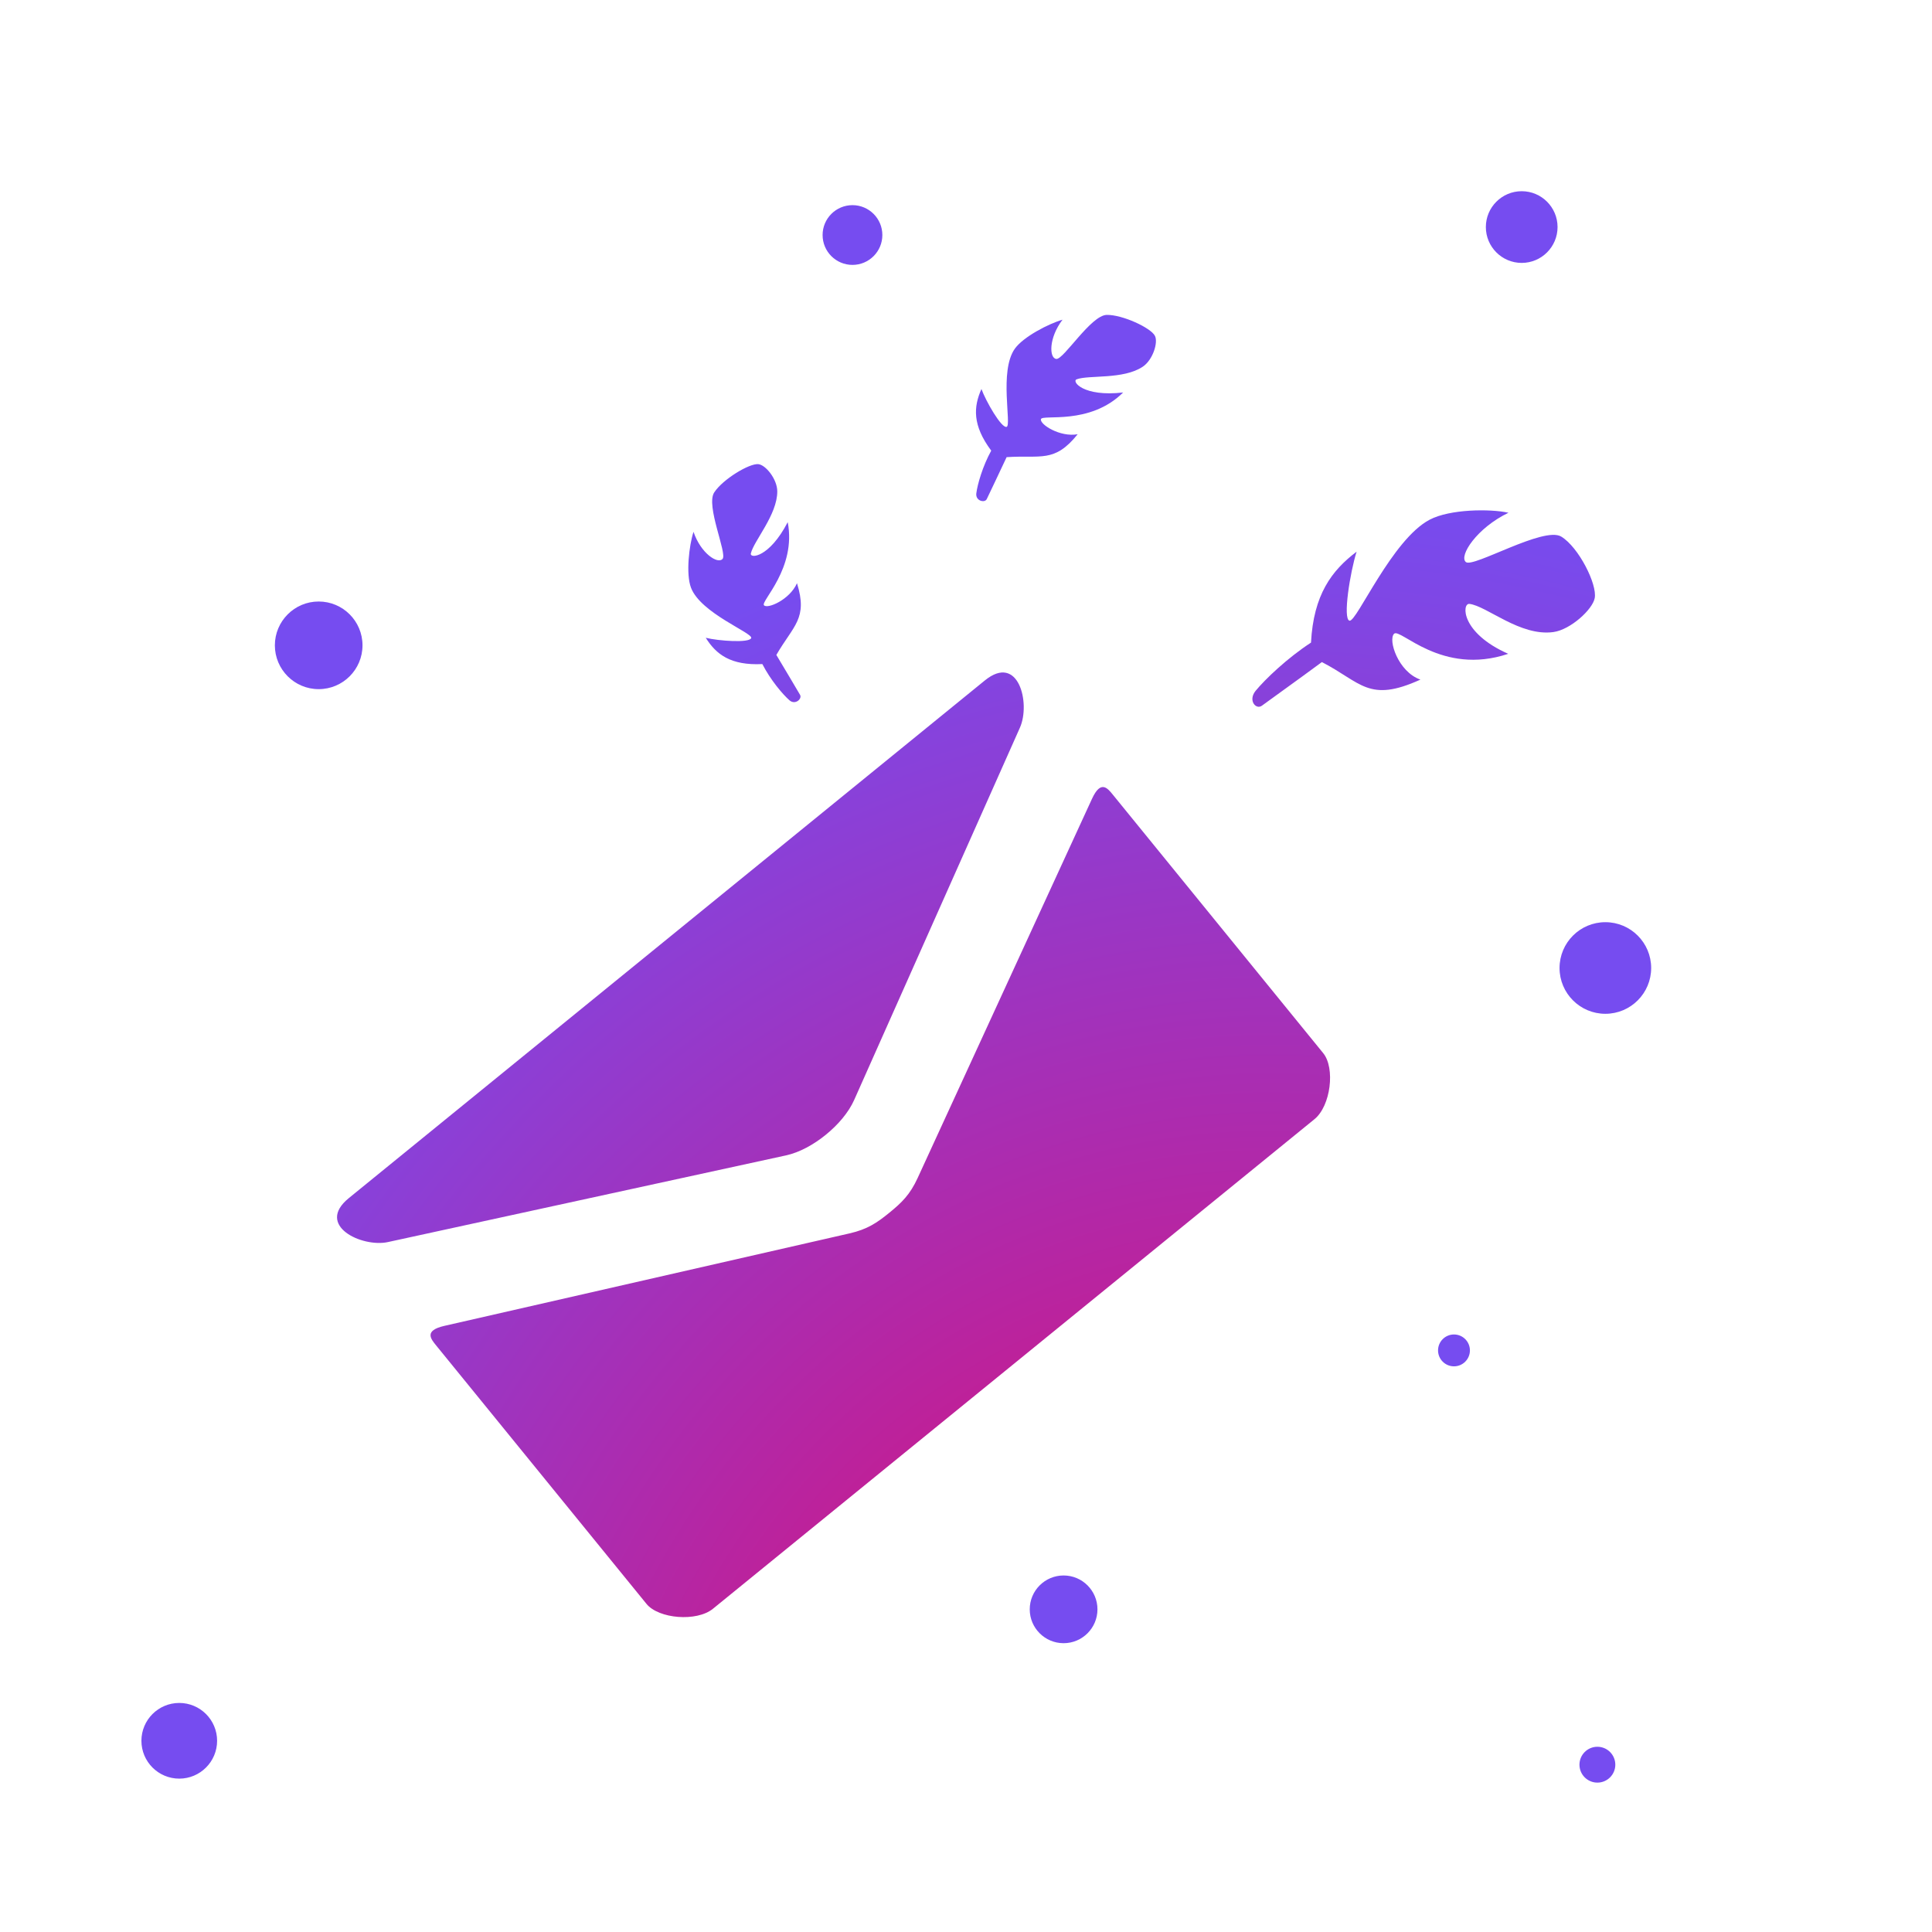 <?xml version="1.0" encoding="UTF-8" standalone="no"?><!DOCTYPE svg PUBLIC "-//W3C//DTD SVG 1.1//EN" "http://www.w3.org/Graphics/SVG/1.1/DTD/svg11.dtd"><svg width="100%" height="100%" viewBox="0 0 1000 1000" version="1.1" xmlns="http://www.w3.org/2000/svg" xmlns:xlink="http://www.w3.org/1999/xlink" xml:space="preserve" xmlns:serif="http://www.serif.com/" style="fill-rule:evenodd;clip-rule:evenodd;stroke-linejoin:round;stroke-miterlimit:1.414;"><path id="mail" d="M565.219,413.453c-6.485,14.091 -86.275,187.598 -90.233,196.248c-3.959,8.651 -8.276,12.805 -14.659,18c-6.382,5.195 -11.327,8.579 -20.6,10.698c-9.274,2.12 -194.624,44.381 -209.739,47.87c-10.634,2.434 -6.988,6.755 -4.241,10.13c2.747,3.376 108.887,133.784 108.887,133.784c6.271,7.704 25.944,9.38 34.389,2.506l311.34,-253.401c8.445,-6.874 10.799,-26.477 4.528,-34.182c0,0 -106.125,-130.39 -108.872,-133.765c-2.747,-3.375 -6.238,-7.823 -10.8,2.112Zm-364.449,229.444c13.408,-2.922 199.176,-43.359 206.095,-44.873c6.919,-1.515 14.218,-5.504 20.601,-10.699c6.382,-5.194 11.77,-11.531 14.658,-17.999c2.888,-6.467 80.202,-180.155 85.786,-192.69c5.589,-12.569 -0.695,-38.652 -18.15,-24.446l-329.222,267.956c-17.454,14.207 6.809,25.656 20.232,22.751l0,0Zm452.403,-277.641c6.945,-5.111 16.927,-12.15 31.031,-22.566c20.413,10.528 24.16,21.284 50.998,9.073c-11.541,-4.035 -16.857,-20.611 -13.625,-23.738c3.232,-3.127 24.542,21.981 59.077,10.388c-24.764,-10.946 -23.981,-26.299 -20.086,-25.841c8.991,1.05 26.27,16.981 43.484,14.576c8.87,-1.233 20.277,-11.685 21.373,-17.596c1.348,-7.131 -8.289,-26.319 -17.332,-31.815c-9.043,-5.497 -45.583,16.331 -49.362,13.181c-3.762,-3.146 5.657,-17.658 22.058,-25.525c-9.641,-2.12 -30.325,-1.9 -40.791,3.589c-19.478,10.202 -37.788,52.994 -41.469,52.287c-3.682,-0.707 0.376,-25.518 3.65,-35.725c-12.97,9.805 -22.293,22.318 -23.609,47.062c-12.177,7.933 -23.698,18.895 -28.754,25.059c-3.927,5.008 0.318,9.819 3.357,7.591l0,0Zm-239.078,-5.631c-2.784,-4.613 -6.581,-11.265 -12.259,-20.631c8.882,-15.343 16.406,-18.775 10.682,-37.128c-3.741,8.54 -15.294,13.501 -17.09,11.406c-1.795,-2.094 16.906,-19.096 12.294,-43.001c-9.556,18.485 -19.74,18.997 -19.08,16.177c1.516,-6.507 13.722,-19.984 13.677,-32.135c-0.02,-6.261 -5.967,-13.695 -9.816,-14.067c-4.64,-0.466 -18.33,7.769 -22.82,14.624c-4.491,6.855 6.776,31.48 4.329,34.404c-2.442,2.912 -11.281,-2.816 -15.049,-14.004c-2.289,7.047 -4.017,21.834 -1.3,28.94c5.049,13.227 31.97,23.344 31.164,26.027c-0.806,2.684 -17.009,1.512 -23.53,-0.118c5.373,8.596 12.885,14.395 29.293,13.61c4.195,8.16 10.472,15.64 14.131,18.828c2.989,2.46 6.587,-0.913 5.374,-2.932l0,0Zm96.633,-101.265c-1.049,2.067 -5.778,0.951 -5.408,-2.872c0.603,-4.815 3.305,-14.199 7.734,-22.234c-9.81,-13.176 -9.193,-22.645 -5.059,-31.902c2.287,6.32 10.359,20.419 13.036,19.589c2.676,-0.829 -3.958,-28.813 4.199,-40.385c4.379,-6.221 17.612,-13.042 24.737,-15.076c-7.18,9.372 -6.997,19.902 -3.219,20.304c3.793,0.397 17.935,-22.697 26.129,-22.797c8.195,-0.101 22.669,6.661 24.872,10.771c1.839,3.401 -1.009,12.485 -6.192,15.997c-10.057,6.82 -28.052,4.215 -34.298,6.589c-2.707,1.027 3.402,9.191 24.073,6.801c-17.259,17.171 -41.805,11.145 -42.54,13.803c-0.736,2.659 9.829,9.476 19.003,7.813c-12.033,14.994 -19.08,10.667 -36.768,11.861c-4.601,9.94 -8.001,16.804 -10.275,21.688l-0.011,0.025l-0.013,0.025Z" style="fill:url(#_Radial1);fill-rule:nonzero;"/><path d="M826.804,904.124c5.121,0 9.278,4.157 9.278,9.278c0,5.121 -4.157,9.278 -9.278,9.278c-5.121,0 -9.278,-4.157 -9.278,-9.278c0,-5.121 4.157,-9.278 9.278,-9.278Zm-734.02,-22.681c10.81,0 19.587,8.777 19.587,19.588c0,10.811 -8.777,19.588 -19.587,19.588c-10.811,0 -19.588,-8.777 -19.588,-19.588c0,-10.811 8.777,-19.588 19.588,-19.588Zm457.731,-65.979c9.673,0 17.526,7.853 17.526,17.526c0,9.672 -7.853,17.525 -17.526,17.525c-9.672,0 -17.525,-7.853 -17.525,-17.525c0,-9.673 7.853,-17.526 17.525,-17.526Zm202.062,-124.742c4.552,0 8.248,3.695 8.248,8.247c0,4.552 -3.696,8.247 -8.248,8.247c-4.552,0 -8.247,-3.695 -8.247,-8.247c0,-4.552 3.695,-8.247 8.247,-8.247Zm78.351,-213.402c13.086,0 23.711,10.624 23.711,23.711c0,13.087 -10.625,23.711 -23.711,23.711c-13.087,0 -23.712,-10.624 -23.712,-23.711c0,-13.087 10.625,-23.711 23.712,-23.711Zm-665.98,-165.98c12.518,0 22.681,10.163 22.681,22.681c0,12.517 -10.163,22.68 -22.681,22.68c-12.517,0 -22.68,-10.163 -22.68,-22.68c0,-12.518 10.163,-22.681 22.68,-22.681Zm276.289,-205.154c8.535,0 15.464,6.929 15.464,15.463c0,8.535 -6.929,15.464 -15.464,15.464c-8.535,0 -15.464,-6.929 -15.464,-15.464c0,-8.534 6.929,-15.463 15.464,-15.463Zm346.392,-7.217c10.242,0 18.557,8.315 18.557,18.557c0,10.241 -8.315,18.556 -18.557,18.556c-10.242,0 -18.557,-8.315 -18.557,-18.556c0,-10.242 8.315,-18.557 18.557,-18.557Z" style="fill:#764cf0;"/><defs><radialGradient id="_Radial1" cx="0" cy="0" r="1" gradientUnits="userSpaceOnUse" gradientTransform="matrix(147.606,-742.084,687.054,136.66,648.233,1006.23)"><stop offset="0" style="stop-color:#f50057;stop-opacity:1"/><stop offset="1" style="stop-color:#764cf0;stop-opacity:1"/></radialGradient></defs></svg>